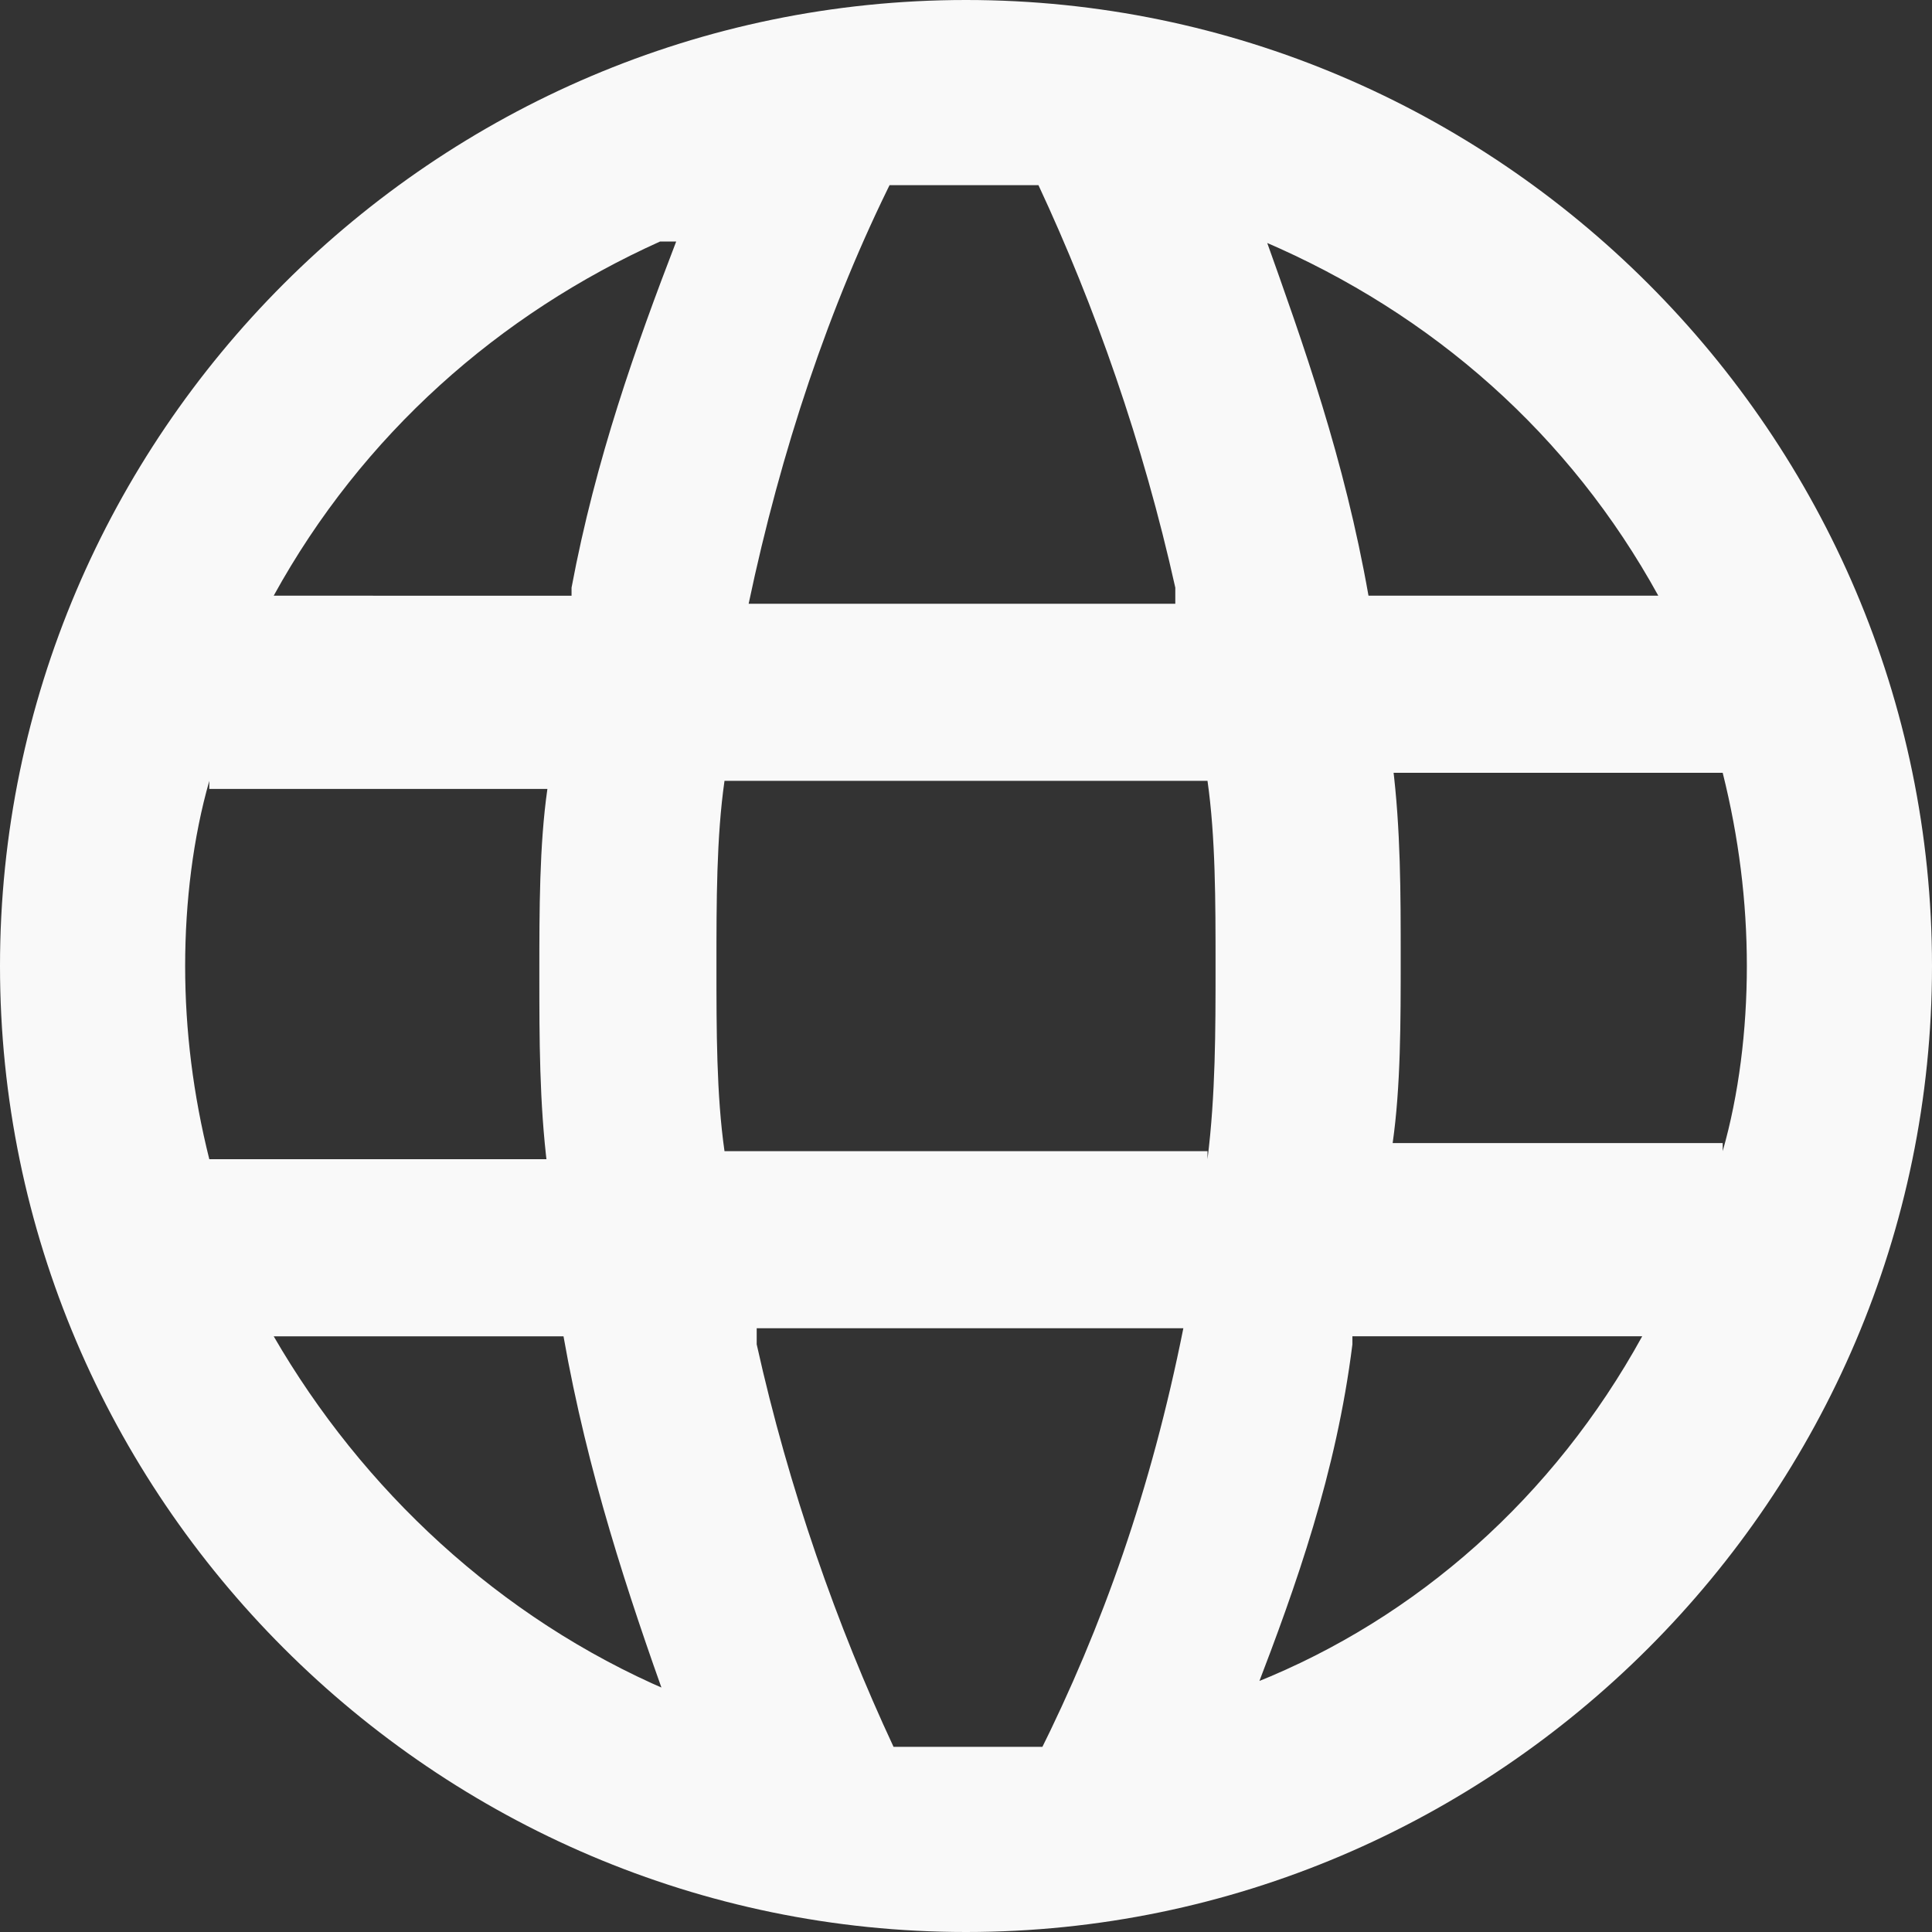 <?xml version="1.0" encoding="utf-8"?>
<!-- Generator: Adobe Illustrator 24.2.1, SVG Export Plug-In . SVG Version: 6.00 Build 0)  -->
<!DOCTYPE svg PUBLIC "-//W3C//DTD SVG 1.1//EN" "http://www.w3.org/Graphics/SVG/1.1/DTD/svg11.dtd">
<svg version="1.1" id="Layer_1" xmlns:x="http://ns.adobe.com/Extensibility/1.0/" xmlns:i="http://ns.adobe.com/AdobeIllustrator/10.0/" xmlns:graph="http://ns.adobe.com/Graphs/1.0/"
	 xmlns="http://www.w3.org/2000/svg" xmlns:xlink="http://www.w3.org/1999/xlink" x="0px" y="0px" viewBox="0 0 24 24"
	 style="enable-background:new 0 0 24 24;" xml:space="preserve">
<rect x="0" y="0" width="24" height="24" fill="#333333" stroke="none"/>
<style type="text/css">
	.st0{fill:#F9F9F9;}
</style>
<path class="st0" d="M12,0C5.4,0,0,5.4,0,12c0,6.6,5.4,12,12,12c6.6,0,12-5.4,12-12C24,5.4,18.6,0,12,0L12,0z M20.6,7.4H17
	c-0.3-1.7-0.8-3.1-1.3-4.5L15.7,3C17.8,3.9,19.5,5.4,20.6,7.4L20.6,7.4z M21.7,12c0,0.8-0.1,1.6-0.3,2.3l0-0.1h-4.1
	c0.1-0.7,0.1-1.5,0.1-2.3s0-1.6-0.1-2.4l0,0.1h4.1C21.6,10.4,21.7,11.2,21.7,12L21.7,12z M2.3,12c0-0.8,0.1-1.6,0.3-2.3l0,0.1h4.2
	c-0.1,0.7-0.1,1.5-0.1,2.3s0,1.6,0.1,2.4l0-0.1H2.6C2.4,13.6,2.3,12.8,2.3,12L2.3,12z M9,9.7h6c0.1,0.7,0.1,1.5,0.1,2.3
	s0,1.6-0.1,2.4l0-0.1H9c-0.1-0.7-0.1-1.5-0.1-2.3S8.9,10.4,9,9.7L9,9.7z M12.9,2.3c0.7,1.5,1.3,3.2,1.7,5l0,0.2H9.3
	c0.4-1.9,1-3.7,1.8-5.3l-0.1,0.1c0.3,0,0.6,0,0.9,0S12.6,2.3,12.9,2.3z M8.4,3c-0.5,1.3-1,2.7-1.3,4.3l0,0.1H3.4
	c1.1-2,2.8-3.5,4.8-4.4L8.4,3L8.4,3z M3.4,16.6H7c0.3,1.7,0.8,3.2,1.3,4.6L8.3,21C6.2,20.1,4.5,18.5,3.4,16.6L3.4,16.6z M11.1,21.7
	c-0.7-1.5-1.3-3.2-1.7-5l0-0.2h5.3c-0.4,2-1,3.7-1.8,5.3l0.1-0.1c-0.3,0-0.6,0-0.9,0S11.4,21.7,11.1,21.7z M15.6,21
	c0.5-1.3,1-2.7,1.2-4.3l0-0.1h3.6c-1.1,2-2.8,3.5-4.8,4.3L15.6,21L15.6,21z"/>
</svg>
